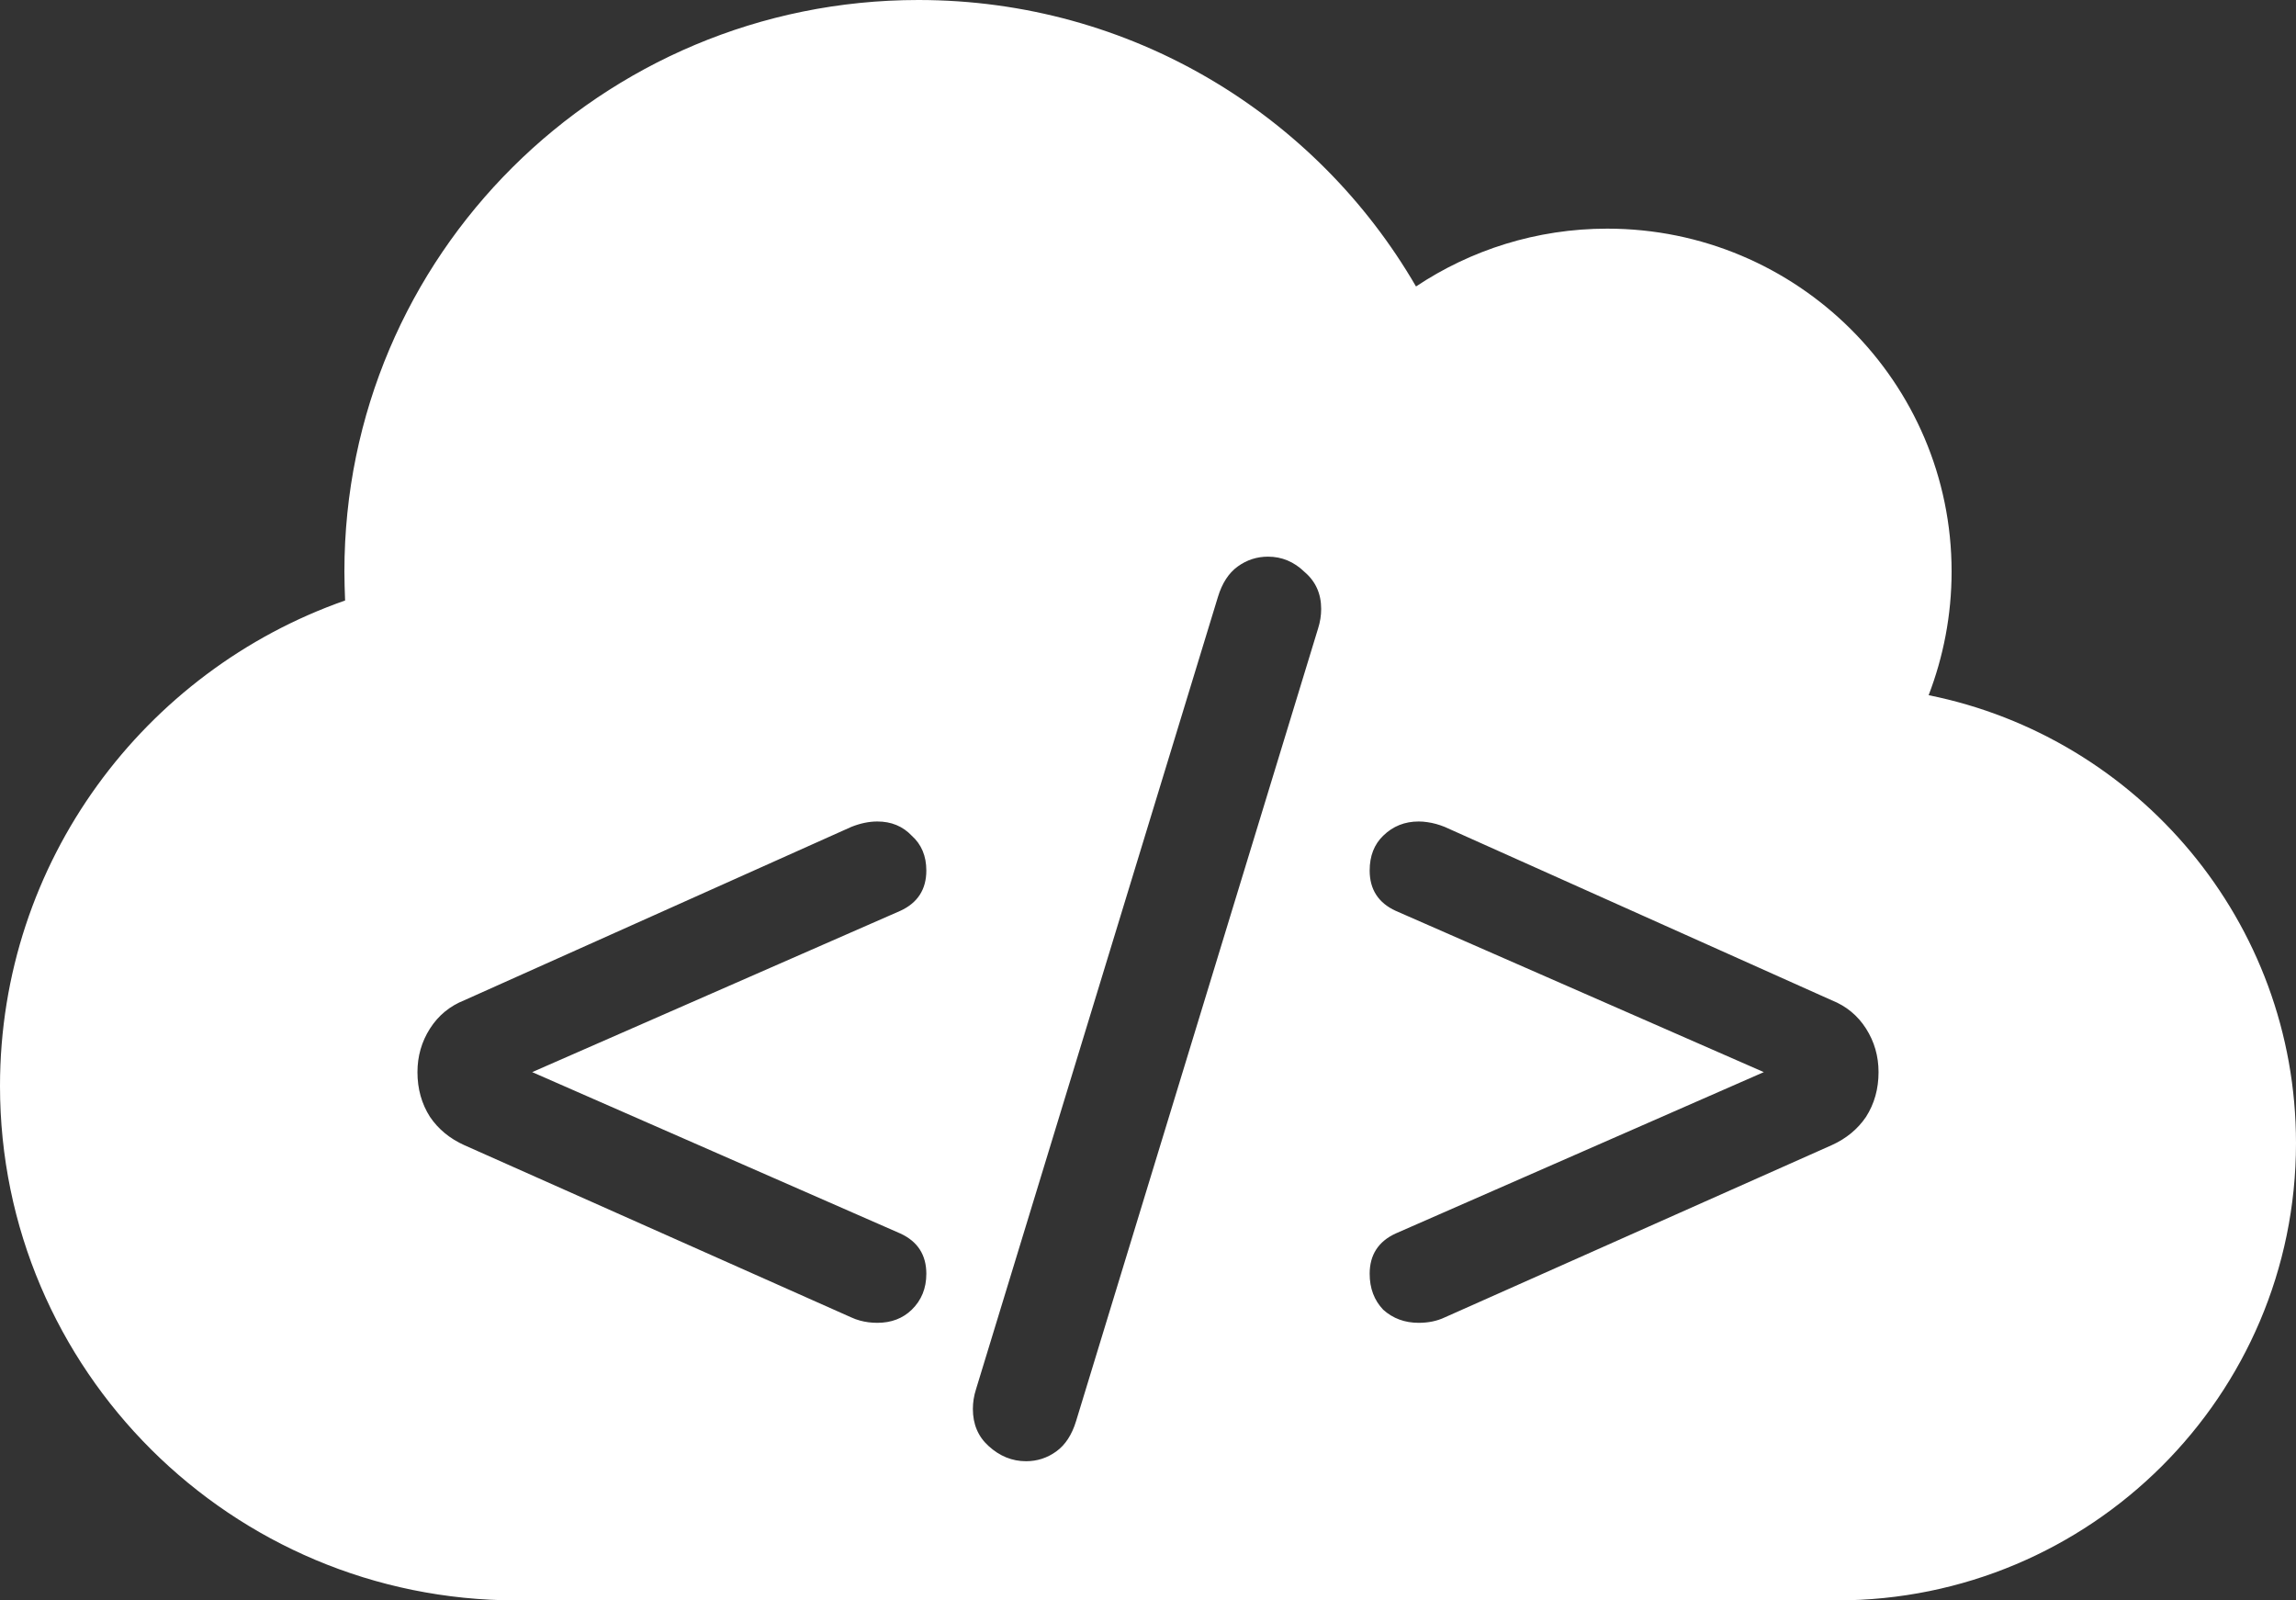 <svg width="33" height="23" viewBox="0 0 33 23" fill="none" xmlns="http://www.w3.org/2000/svg">
<rect x="0" y="0" width="33" height="23" fill="#333333" stroke="none"/>
<path fill-rule="evenodd" clip-rule="evenodd" d="M28.05 8.214C28.05 8.841 27.931 9.441 27.72 9.991C30.731 10.596 33 13.251 33 16.429C33 20.058 30.046 23 26.4 23H7.425C3.326 23 0 19.689 0 15.607C0 12.383 2.073 9.641 4.96 8.63C4.955 8.492 4.95 8.353 4.95 8.214C4.95 3.676 8.642 0 13.2 0C16.258 0 18.923 1.653 20.352 4.117C21.136 3.594 22.084 3.286 23.1 3.286C25.833 3.286 28.05 5.493 28.05 8.214ZM15.467 20.421C15.407 20.619 15.312 20.765 15.182 20.859C15.052 20.953 14.907 21 14.747 21C14.547 21 14.368 20.927 14.208 20.781C14.058 20.645 13.983 20.468 13.983 20.248C13.983 20.154 13.998 20.06 14.028 19.966L17.505 8.579C17.565 8.381 17.66 8.235 17.79 8.141C17.92 8.047 18.065 8 18.225 8C18.424 8 18.599 8.073 18.749 8.219C18.909 8.355 18.989 8.532 18.989 8.752C18.989 8.846 18.974 8.94 18.944 9.034L15.467 20.421ZM12.94 17.727C13.189 17.841 13.314 18.035 13.314 18.306C13.314 18.515 13.244 18.687 13.104 18.823C12.975 18.948 12.81 19.011 12.61 19.011C12.521 19.011 12.439 19 12.362 18.979C12.318 18.967 12.275 18.952 12.235 18.933L6.674 16.458C6.465 16.364 6.3 16.228 6.18 16.051C6.06 15.863 6 15.649 6 15.408C6 15.179 6.06 14.97 6.18 14.782C6.3 14.594 6.465 14.458 6.674 14.375L12.235 11.884C12.365 11.832 12.49 11.806 12.61 11.806C12.81 11.806 12.975 11.874 13.104 12.01C13.244 12.135 13.314 12.302 13.314 12.511C13.314 12.782 13.189 12.976 12.94 13.09L7.649 15.408L12.94 17.727ZM26.82 14.782C26.7 14.594 26.535 14.458 26.326 14.375L20.765 11.884C20.68 11.85 20.598 11.827 20.517 11.816C20.474 11.809 20.432 11.806 20.39 11.806C20.19 11.806 20.02 11.874 19.881 12.01C19.751 12.135 19.686 12.302 19.686 12.511C19.686 12.782 19.811 12.976 20.06 13.09L25.351 15.408L20.06 17.727C19.811 17.841 19.686 18.035 19.686 18.306C19.686 18.515 19.751 18.687 19.881 18.823C20.02 18.948 20.19 19.011 20.39 19.011C20.53 19.011 20.655 18.985 20.765 18.933L26.326 16.458C26.535 16.364 26.7 16.228 26.82 16.051C26.94 15.863 27 15.649 27 15.408C27 15.179 26.94 14.97 26.82 14.782Z" fill="white"/>
</svg>
